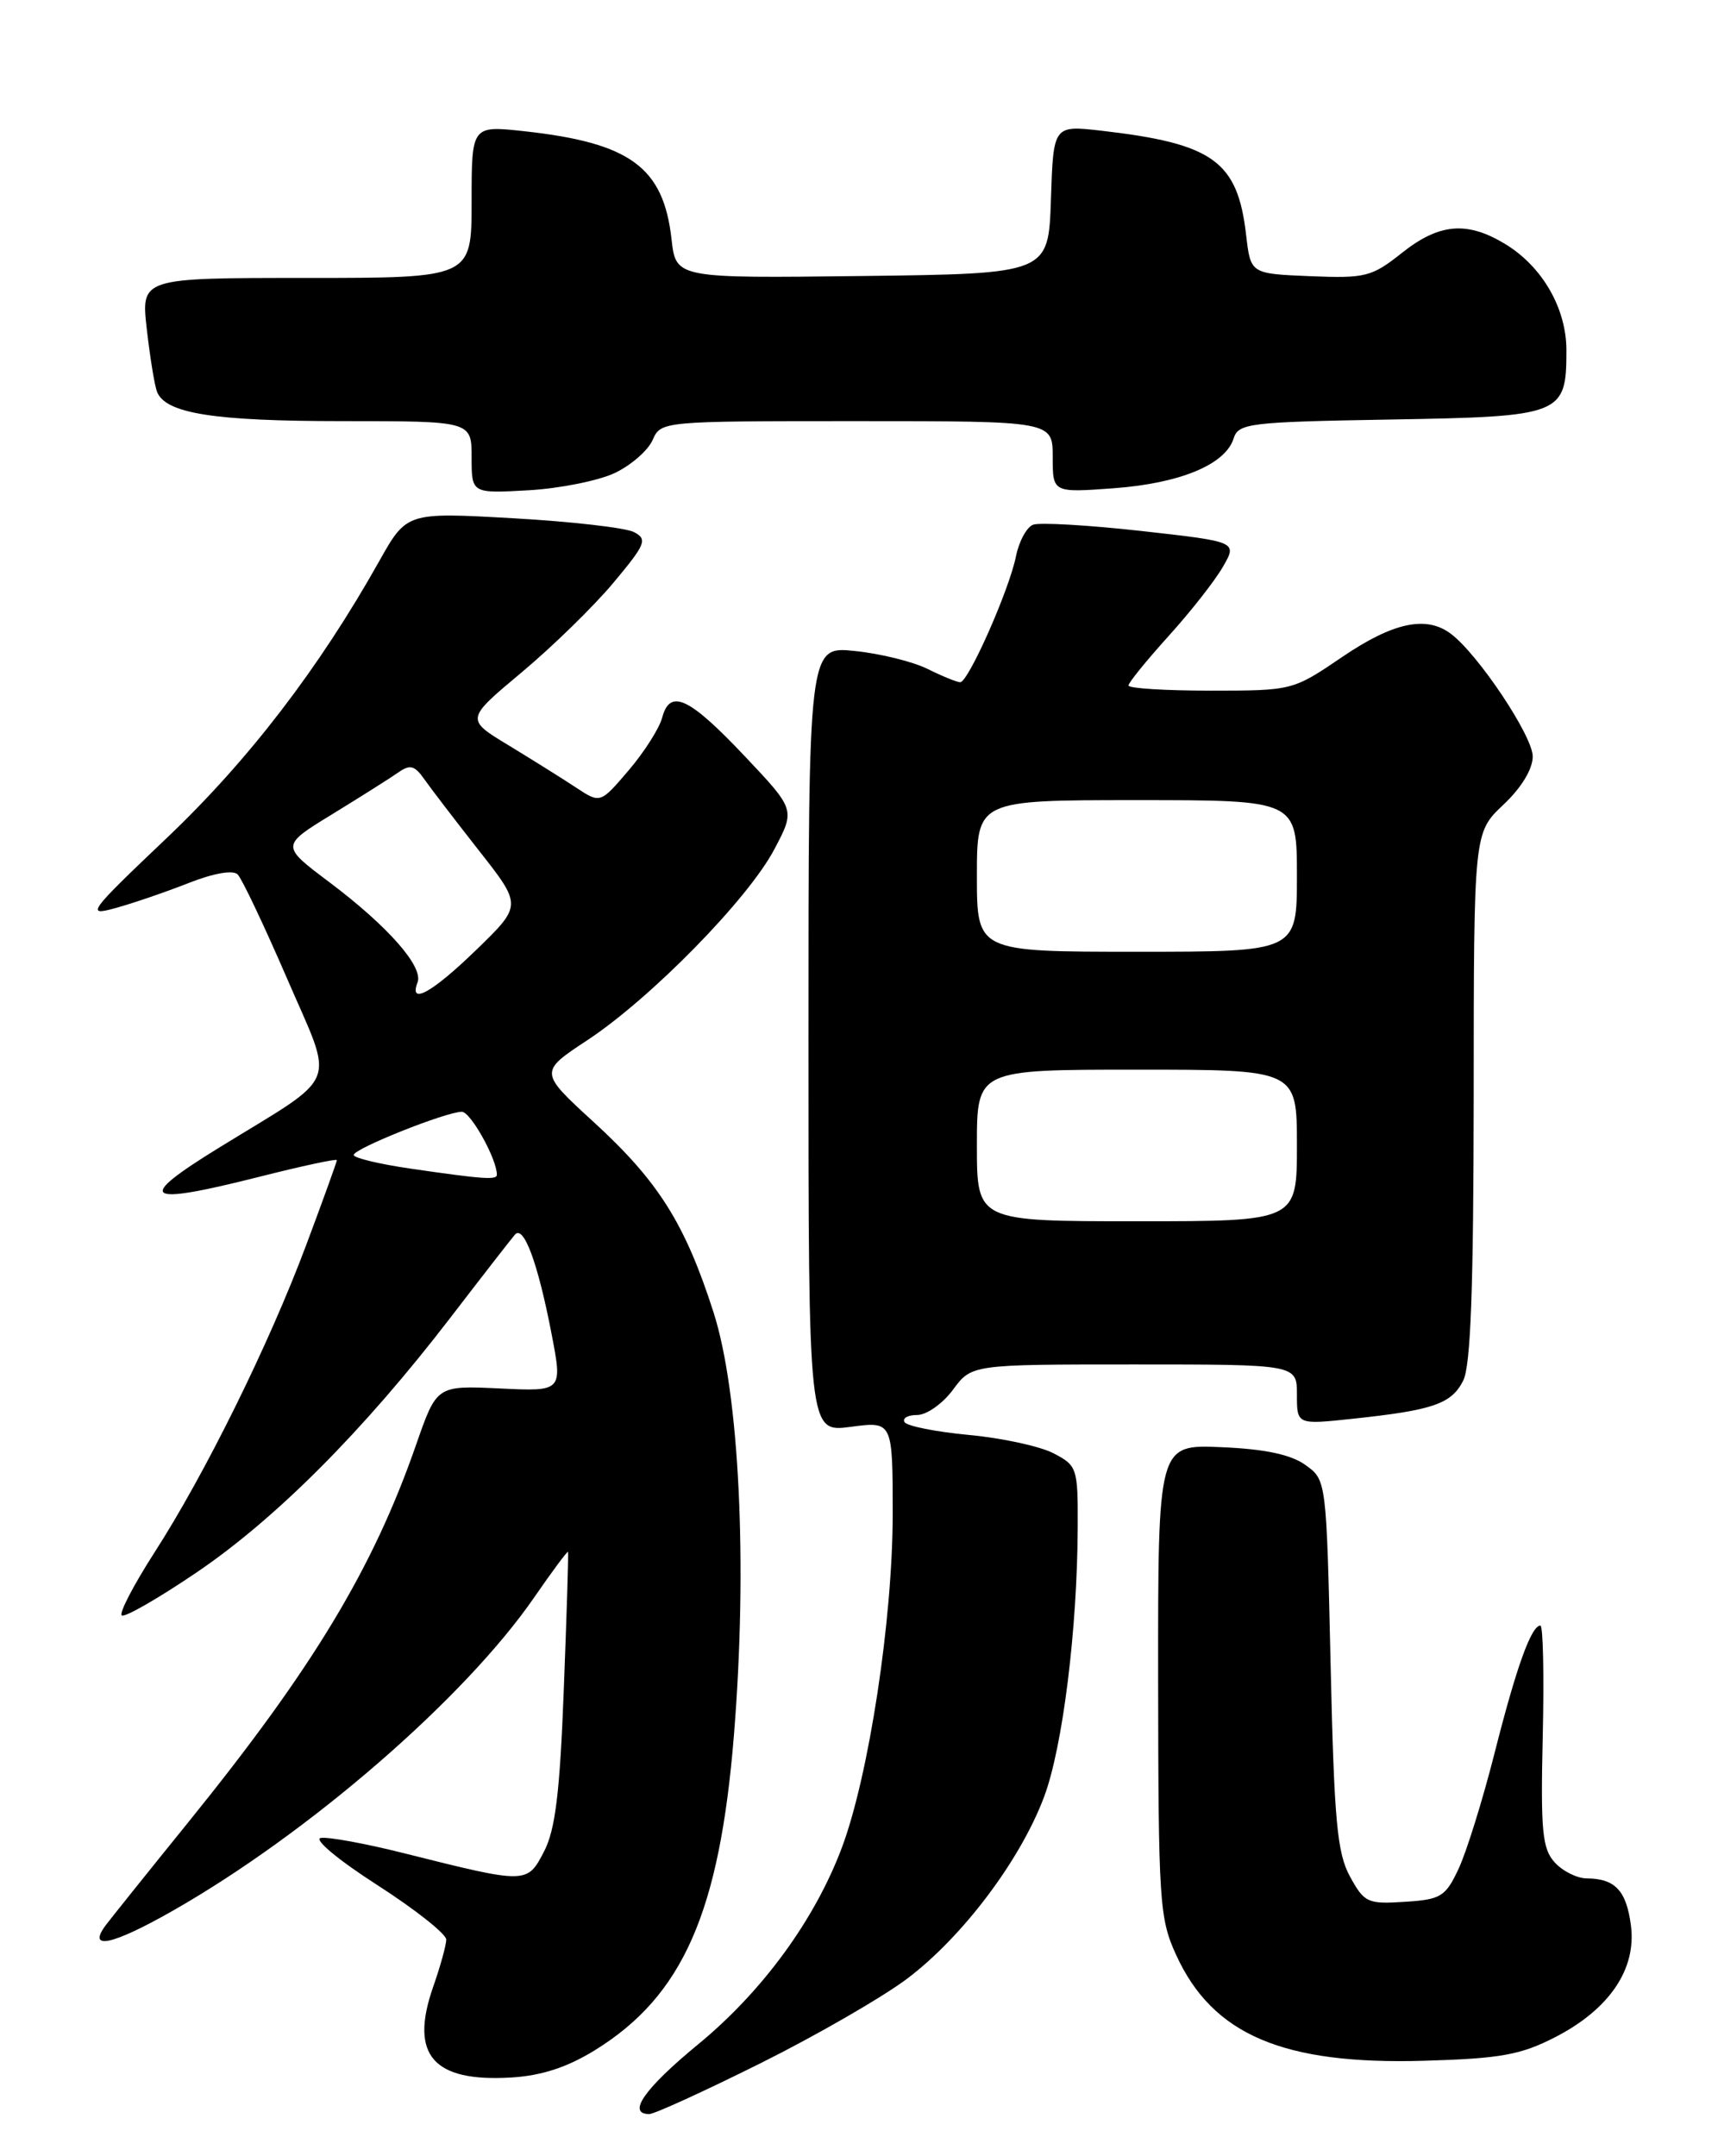 <?xml version="1.0" encoding="UTF-8" standalone="no"?>
<!DOCTYPE svg PUBLIC "-//W3C//DTD SVG 1.1//EN" "http://www.w3.org/Graphics/SVG/1.1/DTD/svg11.dtd" >
<svg xmlns="http://www.w3.org/2000/svg" xmlns:xlink="http://www.w3.org/1999/xlink" version="1.1" viewBox="0 0 204 256">
 <g >
 <path fill="currentColor"
d=" M 90.28 244.98 C 96.92 241.67 104.78 237.14 107.74 234.91 C 114.32 229.94 121.17 220.84 123.98 213.33 C 126.19 207.43 127.93 193.44 127.97 181.28 C 128.00 174.29 127.90 174.00 125.08 172.54 C 123.47 171.71 118.96 170.73 115.05 170.37 C 111.14 170.00 107.70 169.32 107.41 168.85 C 107.12 168.38 107.80 168.00 108.91 168.00 C 110.03 168.00 111.94 166.65 113.16 165.00 C 115.38 162.00 115.38 162.00 134.69 162.00 C 154.00 162.00 154.00 162.00 154.00 165.58 C 154.00 169.16 154.00 169.16 160.69 168.44 C 170.19 167.43 172.34 166.68 173.74 163.93 C 174.64 162.16 174.97 153.03 174.99 130.18 C 175.00 98.87 175.00 98.87 178.50 95.56 C 180.65 93.54 182.00 91.32 182.00 89.81 C 182.00 87.39 175.52 77.68 172.28 75.25 C 169.36 73.05 165.43 73.89 159.38 78.00 C 153.52 81.98 153.47 82.00 143.75 82.00 C 138.39 82.00 134.00 81.73 134.00 81.39 C 134.00 81.05 136.14 78.42 138.75 75.53 C 141.36 72.65 144.27 68.94 145.21 67.30 C 146.93 64.32 146.93 64.32 135.49 63.04 C 129.20 62.34 123.43 62.01 122.67 62.30 C 121.91 62.59 121.00 64.27 120.64 66.04 C 119.85 70.02 114.98 81.00 114.02 81.00 C 113.63 81.00 111.89 80.29 110.16 79.43 C 108.42 78.56 104.53 77.60 101.50 77.29 C 96.00 76.72 96.00 76.72 96.00 123.39 C 96.00 170.07 96.00 170.07 101.00 169.41 C 106.00 168.74 106.00 168.74 106.00 179.77 C 106.00 192.26 103.18 210.76 99.98 219.33 C 96.77 227.91 90.55 236.43 82.90 242.72 C 76.53 247.96 74.40 251.00 77.10 251.00 C 77.70 251.00 83.63 248.29 90.28 244.98 Z  M 70.67 243.40 C 81.08 236.96 85.45 227.04 87.15 206.00 C 88.79 185.76 87.80 165.38 84.72 155.79 C 81.34 145.27 78.18 140.26 70.53 133.25 C 64.01 127.28 64.01 127.28 69.76 123.49 C 77.30 118.51 88.87 106.71 91.96 100.81 C 94.43 96.13 94.43 96.13 88.46 89.81 C 81.82 82.78 79.56 81.72 78.63 85.20 C 78.30 86.46 76.51 89.28 74.65 91.46 C 71.28 95.41 71.28 95.41 68.39 93.50 C 66.80 92.45 63.20 90.20 60.39 88.49 C 55.28 85.40 55.28 85.40 61.93 79.84 C 65.59 76.78 70.50 71.99 72.83 69.20 C 76.67 64.61 76.91 64.03 75.29 63.18 C 74.31 62.66 67.83 61.92 60.90 61.53 C 48.29 60.82 48.29 60.82 45.01 66.66 C 37.90 79.33 29.50 90.27 19.87 99.43 C 10.46 108.37 10.15 108.80 13.73 107.81 C 15.80 107.24 19.71 105.90 22.40 104.84 C 25.37 103.67 27.67 103.27 28.22 103.82 C 28.73 104.33 31.35 109.86 34.06 116.12 C 39.76 129.33 40.57 127.30 26.00 136.27 C 15.97 142.44 17.00 143.20 30.75 139.73 C 35.84 138.44 40.00 137.55 40.00 137.74 C 40.00 137.93 38.37 142.46 36.37 147.79 C 31.98 159.55 24.32 175.06 18.32 184.36 C 15.89 188.14 14.15 191.48 14.45 191.79 C 14.76 192.10 18.78 189.79 23.38 186.67 C 32.79 180.28 43.18 169.85 53.44 156.50 C 57.24 151.55 60.71 147.09 61.14 146.59 C 62.18 145.38 63.87 149.94 65.49 158.35 C 66.81 165.21 66.81 165.21 59.33 164.85 C 51.86 164.50 51.86 164.50 49.42 171.50 C 44.29 186.26 37.14 198.09 22.32 216.40 C 17.47 222.39 13.07 227.89 12.54 228.60 C 10.32 231.60 13.35 230.94 20.50 226.87 C 36.68 217.66 55.21 201.60 63.45 189.63 C 65.59 186.53 67.39 184.11 67.45 184.25 C 67.52 184.39 67.29 191.70 66.95 200.50 C 66.48 212.88 65.94 217.26 64.59 219.85 C 62.59 223.69 62.55 223.69 48.05 220.05 C 43.41 218.88 38.92 218.06 38.08 218.22 C 37.23 218.39 40.22 220.87 44.77 223.79 C 49.30 226.70 52.99 229.62 52.99 230.29 C 52.98 230.95 52.28 233.50 51.42 235.94 C 48.62 243.99 51.42 247.22 60.71 246.66 C 64.32 246.44 67.36 245.45 70.67 243.40 Z  M 184.67 241.87 C 191.10 238.56 194.34 233.79 193.66 228.61 C 193.12 224.46 191.78 223.04 188.40 223.02 C 187.25 223.01 185.54 222.15 184.60 221.11 C 183.13 219.48 182.93 217.36 183.19 206.11 C 183.36 198.90 183.23 193.00 182.91 193.00 C 181.83 193.00 180.05 197.95 177.47 208.14 C 176.06 213.69 174.14 219.87 173.20 221.87 C 171.64 225.20 171.10 225.53 166.80 225.80 C 162.39 226.09 162.00 225.90 160.30 222.80 C 158.77 220.00 158.42 216.19 158.00 197.61 C 157.50 175.71 157.50 175.71 155.00 173.93 C 153.27 172.69 150.19 172.04 145.00 171.82 C 137.50 171.50 137.50 171.50 137.52 199.50 C 137.55 225.82 137.67 227.78 139.66 232.11 C 143.99 241.60 152.38 245.17 169.17 244.67 C 178.18 244.41 180.58 243.97 184.67 241.87 Z  M 73.00 56.16 C 74.92 55.25 76.94 53.49 77.49 52.25 C 78.47 50.01 78.57 50.00 101.74 50.00 C 125.00 50.00 125.00 50.00 125.00 54.25 C 125.00 58.50 125.00 58.50 132.25 57.97 C 140.11 57.39 145.50 55.16 146.48 52.07 C 147.05 50.25 148.28 50.10 165.13 49.81 C 185.55 49.46 186.00 49.28 186.00 41.56 C 185.99 36.61 183.15 31.67 178.76 28.99 C 174.21 26.22 170.90 26.50 166.45 30.04 C 162.89 32.87 162.13 33.06 155.56 32.79 C 148.50 32.50 148.50 32.50 147.97 27.91 C 146.96 19.13 144.07 17.05 130.79 15.52 C 125.08 14.87 125.08 14.87 124.79 23.68 C 124.50 32.50 124.50 32.50 102.38 32.77 C 80.26 33.04 80.26 33.04 79.74 28.40 C 78.78 19.85 74.84 16.96 62.25 15.58 C 56.00 14.90 56.00 14.90 56.00 23.95 C 56.00 33.00 56.00 33.00 36.37 33.00 C 16.74 33.00 16.74 33.00 17.43 39.07 C 17.81 42.40 18.35 45.75 18.64 46.50 C 19.63 49.09 25.36 50.00 40.65 50.00 C 56.00 50.00 56.00 50.00 56.00 54.30 C 56.00 58.59 56.00 58.59 62.75 58.21 C 66.46 58.00 71.08 57.07 73.00 56.16 Z  M 116.00 136.00 C 116.00 127.00 116.00 127.00 135.00 127.00 C 154.00 127.00 154.00 127.00 154.00 136.00 C 154.00 145.00 154.00 145.00 135.00 145.00 C 116.00 145.00 116.00 145.00 116.00 136.00 Z  M 116.00 104.00 C 116.00 95.00 116.00 95.00 135.00 95.00 C 154.00 95.00 154.00 95.00 154.00 104.00 C 154.00 113.00 154.00 113.00 135.00 113.00 C 116.00 113.00 116.00 113.00 116.00 104.00 Z  M 48.75 138.75 C 45.04 138.21 42.00 137.48 42.00 137.13 C 42.00 136.38 52.98 132.00 54.84 132.00 C 55.88 132.00 59.00 137.60 59.00 139.47 C 59.00 140.12 57.42 140.01 48.75 138.75 Z  M 49.58 116.64 C 50.30 114.78 46.06 109.97 39.12 104.75 C 33.34 100.41 33.34 100.41 39.42 96.69 C 42.76 94.64 46.28 92.42 47.24 91.75 C 48.68 90.73 49.22 90.86 50.38 92.51 C 51.15 93.61 54.07 97.42 56.88 101.00 C 61.99 107.50 61.99 107.50 56.58 112.75 C 51.33 117.85 48.52 119.41 49.58 116.64 Z "/>
</g>
</svg>